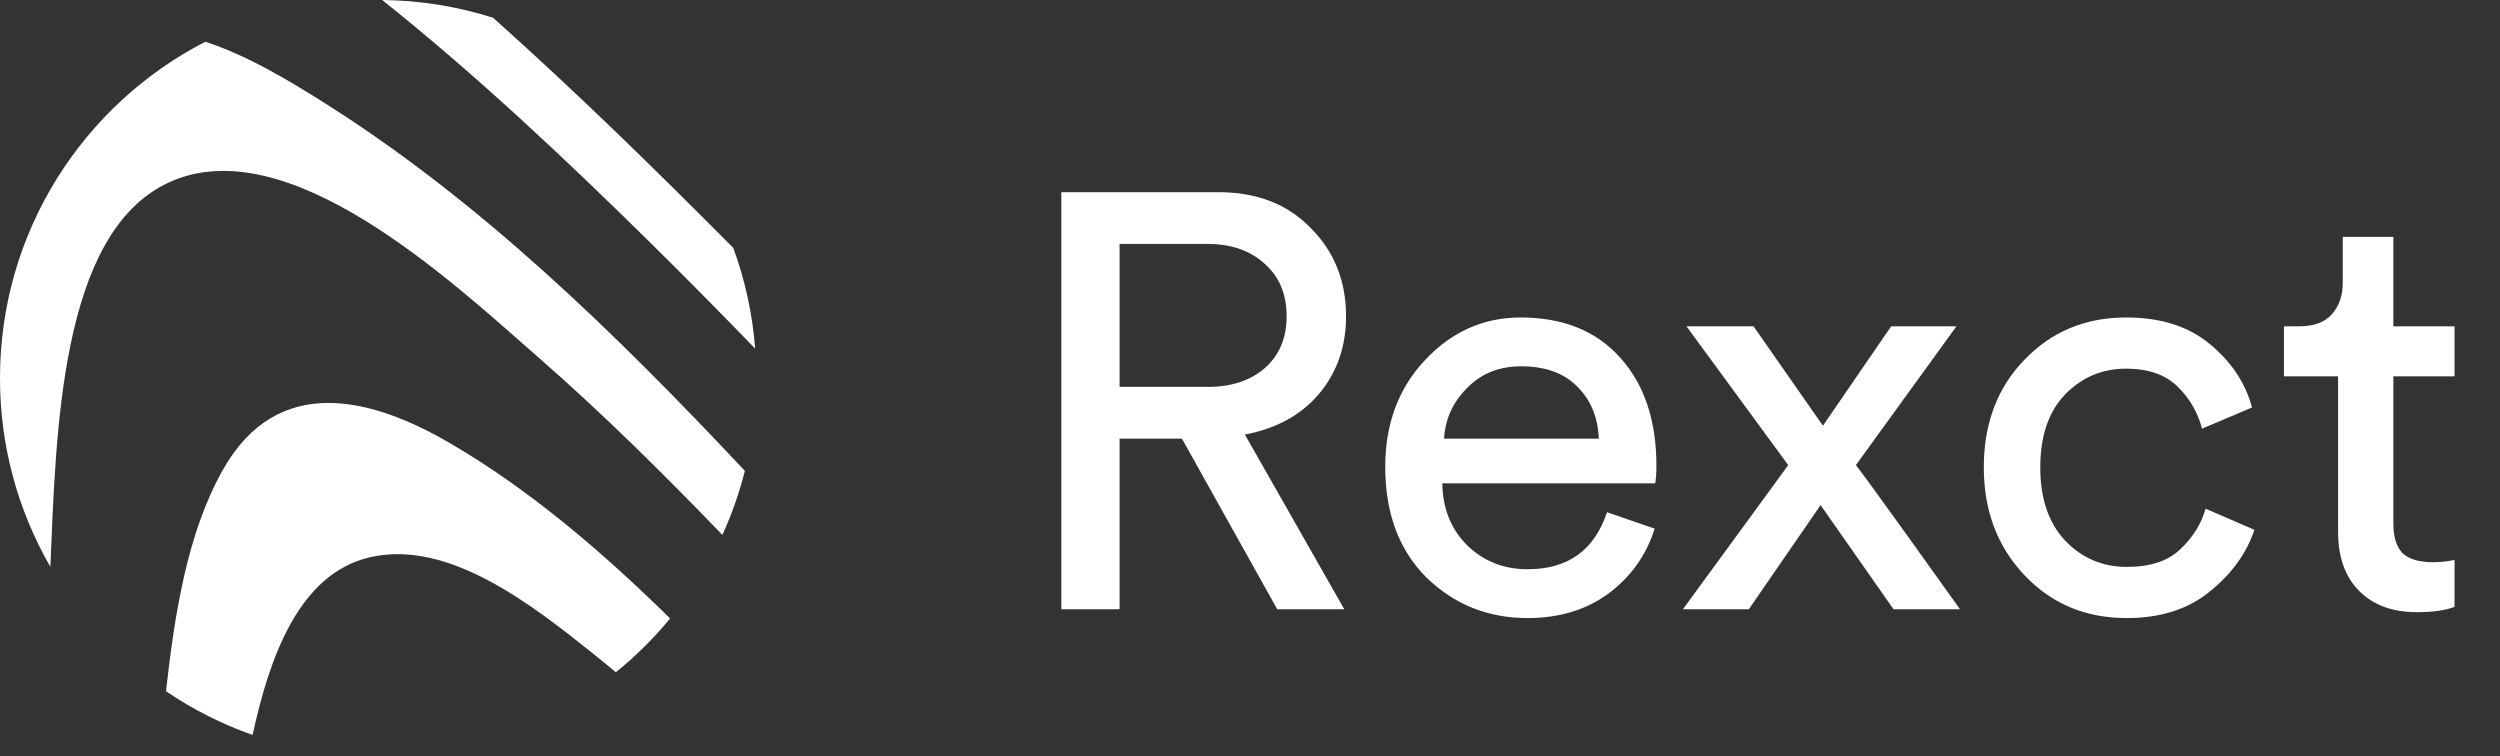 <?xml version="1.0" encoding="UTF-8" standalone="no"?><svg width="119" height="36" viewBox="0 0 119 36" fill="none" xmlns="http://www.w3.org/2000/svg">
<rect x="0" y="0" width="119" height="36" fill="#333333" stroke="none"/>
<g clip-path="url(#clip0_1059:6288)">
<path d="M35.946 16.595C34.331 14.923 32.696 13.27 31.042 11.637C26.924 7.576 22.68 3.58 18.192 0C20.031 0.019 21.804 0.315 23.471 0.845C27.394 4.348 31.173 8.043 34.904 11.799C35.459 13.313 35.817 14.922 35.946 16.594V16.595ZM34.385 25.463C31.576 22.542 28.702 19.703 25.68 17.058C21.511 13.407 13.651 6.022 7.977 8.713C2.856 11.141 2.671 20.574 2.397 26.981C0.822 24.25 -0.005 21.152 2.13971e-05 18C2.13971e-05 11.024 3.969 4.974 9.772 1.987C11.819 2.654 13.814 3.871 15.44 4.897C22.83 9.555 29.266 15.821 35.456 22.413C35.189 23.471 34.829 24.49 34.385 25.463ZM29.316 32C28.942 31.686 28.565 31.378 28.183 31.074C25.288 28.763 21.336 25.668 17.615 26.524C14.216 27.306 12.818 31.325 12.024 34.984C10.566 34.471 9.18 33.771 7.901 32.903C8.313 29.256 8.902 25.393 10.607 22.368C13.211 17.748 17.679 18.912 21.421 21.095C25.201 23.3 28.64 26.238 31.898 29.439C31.126 30.377 30.261 31.234 29.316 31.998V32Z" fill="white"/>
</g>
<path d="M60.796 29L56.26 20.88H53.292V29H50.52V9.148H57.996C59.825 9.148 61.291 9.717 62.392 10.856C63.512 11.976 64.072 13.376 64.072 15.056C64.072 16.493 63.643 17.725 62.784 18.752C61.925 19.76 60.749 20.404 59.256 20.684L63.988 29H60.796ZM53.292 18.416H57.492C58.612 18.416 59.517 18.117 60.208 17.52C60.899 16.904 61.244 16.083 61.244 15.056C61.244 14.011 60.899 13.18 60.208 12.564C59.517 11.929 58.612 11.612 57.492 11.612H53.292V18.416ZM68.737 20.88H76.101C76.064 19.872 75.728 19.051 75.093 18.416C74.458 17.763 73.562 17.436 72.405 17.436C71.36 17.436 70.501 17.781 69.829 18.472C69.157 19.144 68.793 19.947 68.737 20.88ZM76.493 24.38L78.761 25.164C78.369 26.415 77.641 27.441 76.577 28.244C75.513 29.028 74.225 29.42 72.713 29.42C70.828 29.42 69.222 28.776 67.897 27.488C66.59 26.181 65.937 24.427 65.937 22.224C65.937 20.171 66.572 18.472 67.841 17.128C69.11 15.784 70.622 15.112 72.377 15.112C74.412 15.112 75.998 15.756 77.137 17.044C78.276 18.313 78.845 20.021 78.845 22.168C78.845 22.504 78.826 22.784 78.789 23.008H68.653C68.672 24.203 69.064 25.183 69.829 25.948C70.613 26.713 71.574 27.096 72.713 27.096C74.636 27.096 75.896 26.191 76.493 24.38ZM80.108 29L85.12 22.14L80.276 15.532H83.468L86.772 20.264L90.02 15.532H93.128L88.34 22.14C88.62 22.495 89.451 23.633 90.832 25.556C92.213 27.479 93.035 28.627 93.296 29H90.132L86.66 24.044L83.244 29H80.108ZM101.205 17.548C100.066 17.548 99.095 17.959 98.293 18.78C97.509 19.601 97.117 20.759 97.117 22.252C97.117 23.727 97.509 24.884 98.293 25.724C99.095 26.564 100.075 26.984 101.233 26.984C102.353 26.984 103.202 26.704 103.781 26.144C104.378 25.584 104.779 24.94 104.985 24.212L107.309 25.22C106.935 26.34 106.226 27.32 105.181 28.16C104.154 29 102.838 29.42 101.233 29.42C99.273 29.42 97.649 28.739 96.361 27.376C95.073 26.013 94.429 24.305 94.429 22.252C94.429 20.161 95.073 18.453 96.361 17.128C97.649 15.784 99.263 15.112 101.205 15.112C102.847 15.112 104.173 15.532 105.181 16.372C106.207 17.212 106.879 18.22 107.197 19.396L104.817 20.404C104.611 19.62 104.219 18.948 103.641 18.388C103.062 17.828 102.25 17.548 101.205 17.548ZM113.924 11.276V15.532H116.836V17.912H113.924V24.912C113.924 25.547 114.064 26.013 114.344 26.312C114.643 26.611 115.128 26.76 115.8 26.76C116.192 26.76 116.538 26.723 116.836 26.648V28.888C116.388 29.056 115.791 29.14 115.044 29.14C113.887 29.14 112.972 28.804 112.3 28.132C111.628 27.46 111.292 26.517 111.292 25.304V17.912H108.716V15.532H109.444C110.135 15.532 110.648 15.345 110.984 14.972C111.339 14.58 111.516 14.076 111.516 13.46V11.276H113.924Z" fill="white"/>
<defs>
<clipPath id="clip0_1059:6288">
<rect width="36" height="36" fill="white"/>
</clipPath>
</defs>
</svg>

